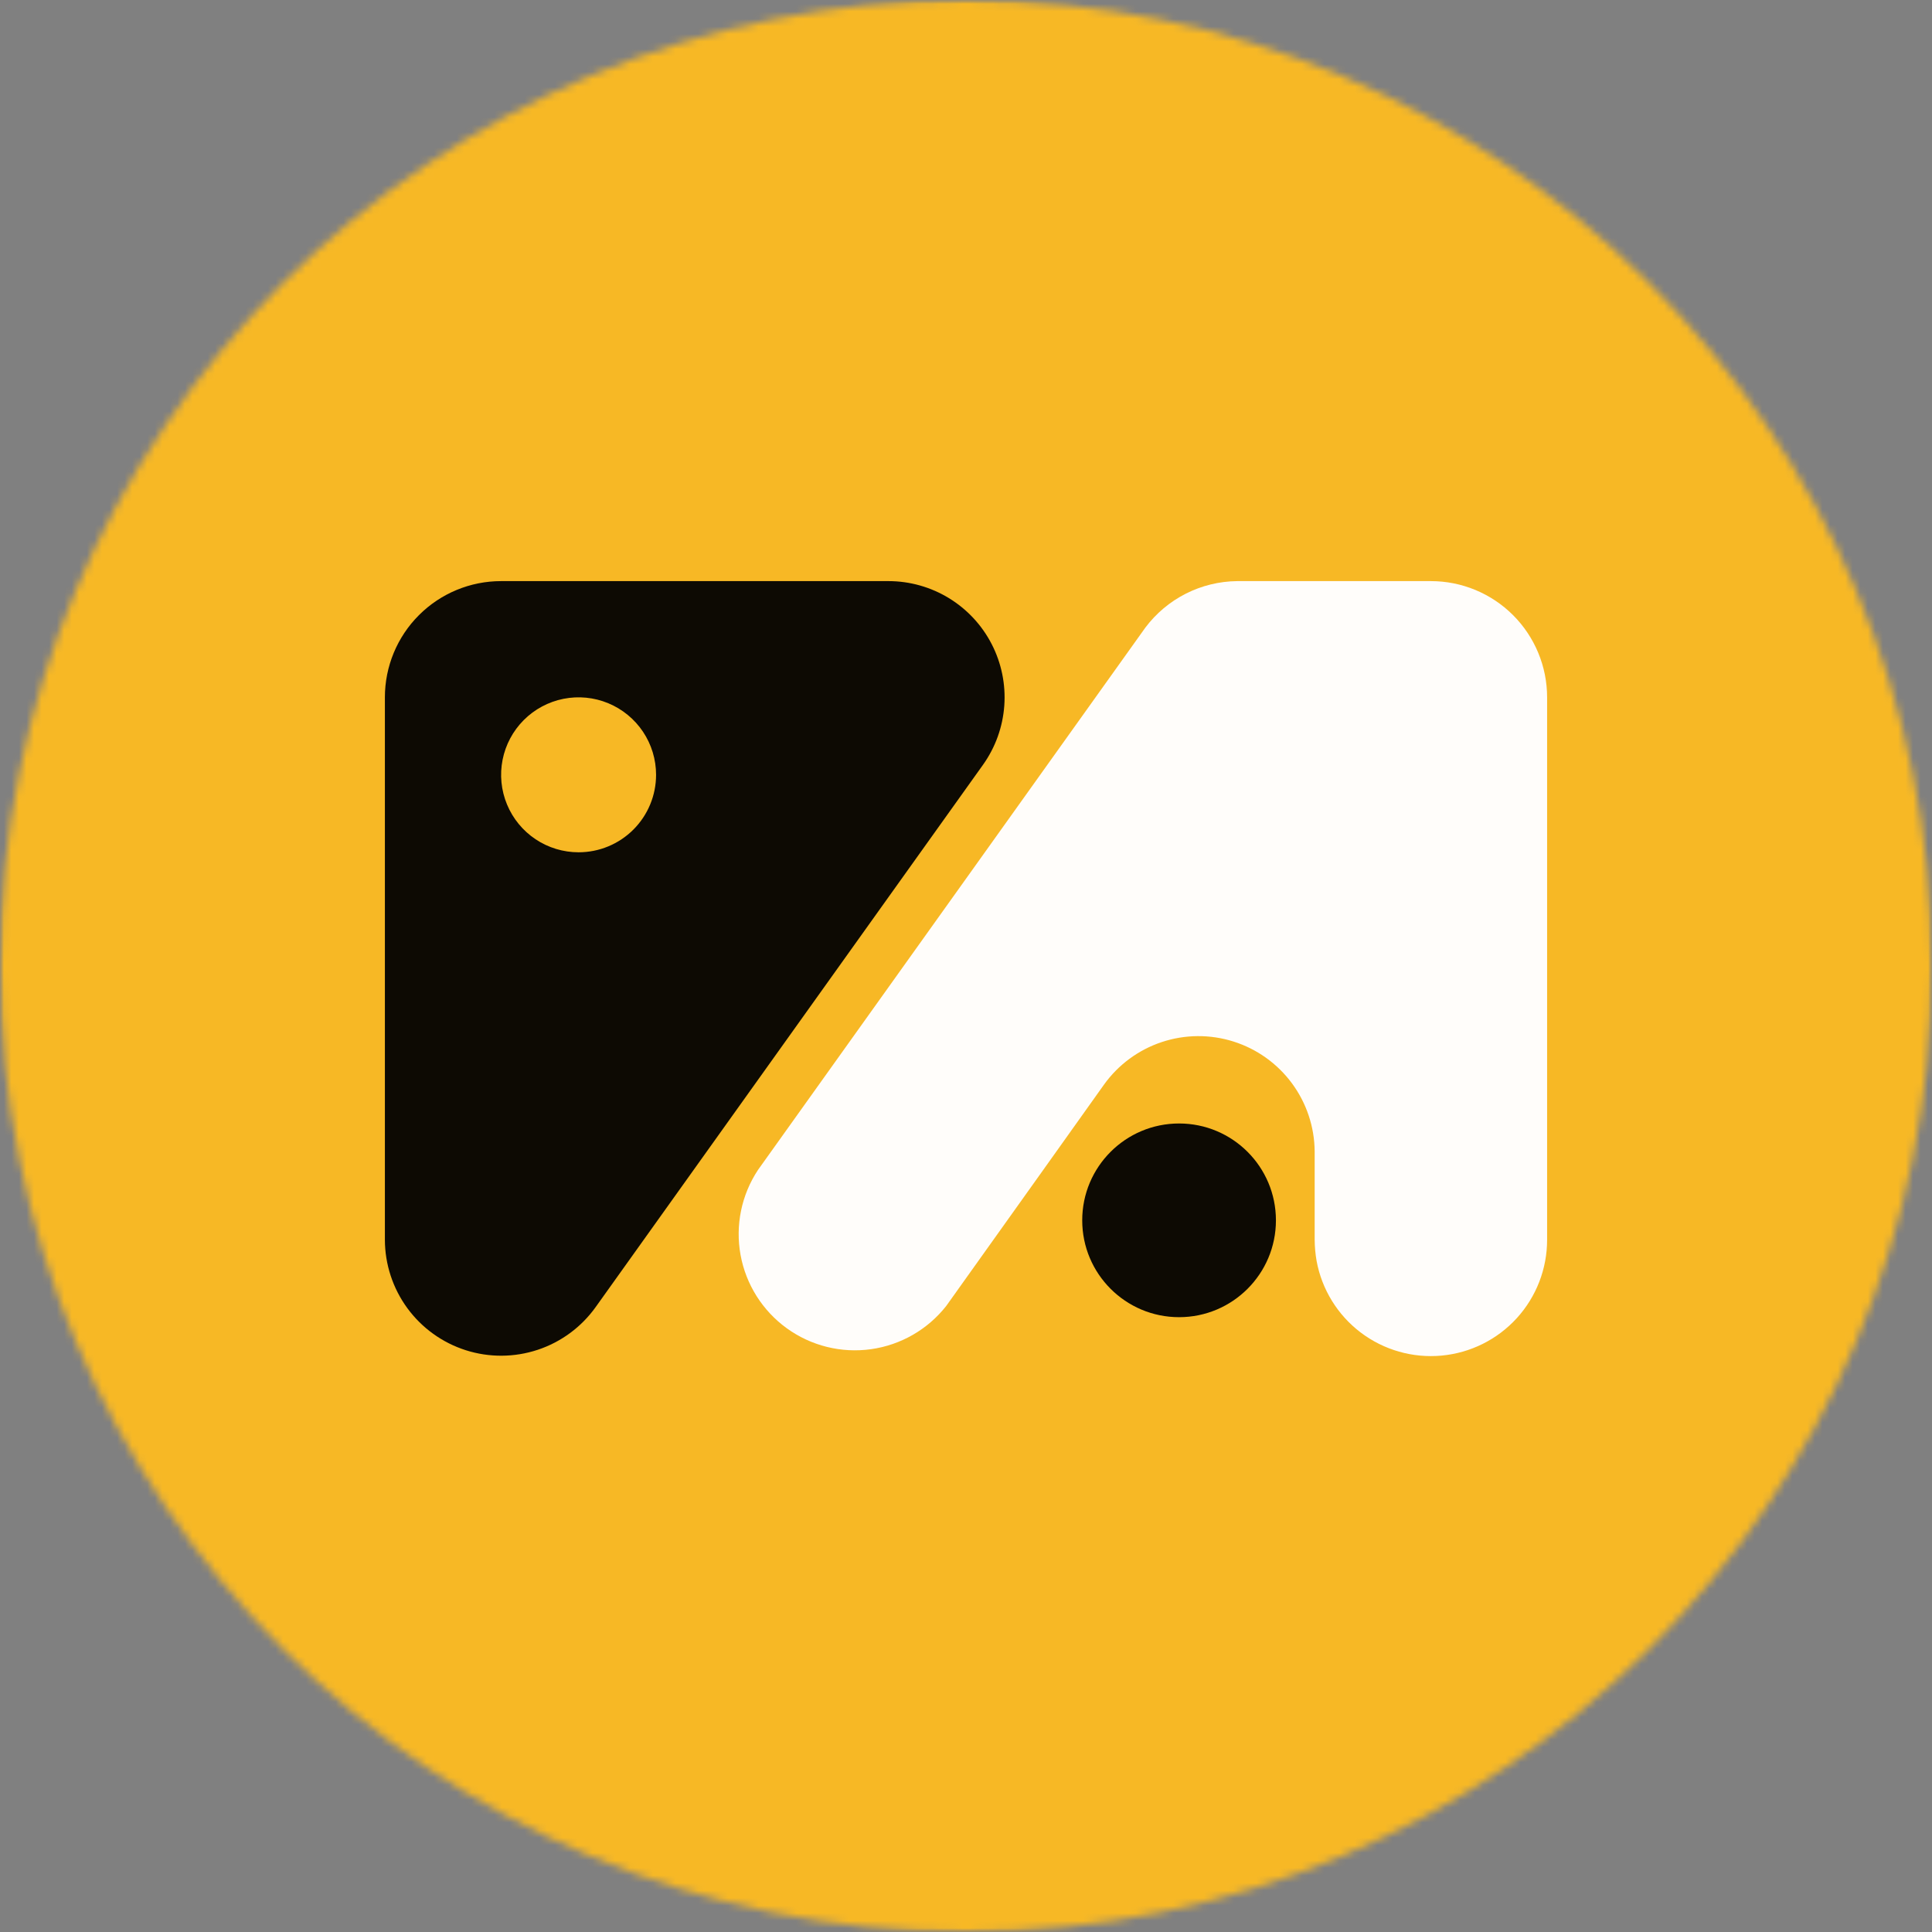 <svg width="256" height="256" viewBox="0 0 256 256" fill="none" xmlns="http://www.w3.org/2000/svg">
<rect x="0" y="0" width="256" height="256" fill="#808080" stroke="none"/>
<g clip-path="url(#clip0_9887_327)">
<mask id="mask0_9887_327" style="mask-type:alpha" maskUnits="userSpaceOnUse" x="0" y="0" width="256" height="256">
<circle cx="128" cy="128" r="128" fill="#D9D9D9"/>
</mask>
<g mask="url(#mask0_9887_327)">
<mask id="mask1_9887_327" style="mask-type:luminance" maskUnits="userSpaceOnUse" x="0" y="0" width="256" height="256">
<path d="M256 0H0V256H256V0Z" fill="white"/>
</mask>
<g mask="url(#mask1_9887_327)">
<path d="M256 0H0V256H256V0Z" fill="#F7B825"/>
<path d="M117.733 77H66.4C62.316 77 58.399 78.622 55.511 81.511C52.622 84.399 51 88.316 51 92.4V164.267C51.006 167.526 52.046 170.7 53.97 173.331C55.894 175.962 58.604 177.914 61.708 178.907C64.813 179.9 68.153 179.882 71.246 178.857C74.34 177.831 77.029 175.85 78.925 173.199L130.259 101.332C131.898 99.03 132.872 96.321 133.074 93.503C133.276 90.684 132.699 87.864 131.406 85.352C130.113 82.839 128.153 80.731 125.742 79.258C123.33 77.785 120.559 77.004 117.733 77ZM76.667 112.933C74.636 112.933 72.651 112.331 70.963 111.203C69.275 110.075 67.959 108.472 67.182 106.596C66.404 104.72 66.201 102.655 66.597 100.664C66.993 98.672 67.971 96.843 69.407 95.407C70.843 93.971 72.672 92.993 74.664 92.597C76.655 92.201 78.72 92.404 80.596 93.182C82.472 93.959 84.075 95.275 85.203 96.963C86.331 98.651 86.933 100.636 86.933 102.667C86.933 105.39 85.852 108.001 83.926 109.926C82.001 111.852 79.39 112.933 76.667 112.933Z" fill="#0D0A03"/>
<path d="M156.234 174.533C163.321 174.533 169.067 168.788 169.067 161.7C169.067 154.612 163.321 148.867 156.234 148.867C149.146 148.867 143.4 154.612 143.4 161.7C143.4 168.788 149.146 174.533 156.234 174.533Z" fill="#0D0A03"/>
<path d="M205 92.4V164.267C205.006 168.11 203.575 171.816 200.988 174.658C198.401 177.5 194.844 179.271 191.018 179.625C187.191 179.979 183.37 178.889 180.306 176.57C177.242 174.25 175.155 170.869 174.457 167.09C174.293 166.158 174.207 165.213 174.2 164.267V152.563C174.173 149.312 173.118 146.153 171.185 143.539C169.253 140.925 166.543 138.989 163.443 138.009C160.344 137.029 157.013 137.055 153.929 138.083C150.845 139.111 148.166 141.089 146.275 143.733L138.267 154.976L125.382 173.045C122.925 176.17 119.354 178.223 115.417 178.775C111.481 179.328 107.483 178.337 104.261 176.009C101.038 173.682 98.84 170.198 98.127 166.288C97.414 162.377 98.24 158.342 100.434 155.027L151.767 83.16C153.186 81.268 155.022 79.728 157.132 78.66C159.241 77.592 161.569 77.024 163.933 77H189.6C193.685 77 197.602 78.622 200.49 81.511C203.378 84.399 205 88.316 205 92.4Z" fill="#FFFDFA"/>
</g>
</g>
</g>
<defs>
<clipPath id="clip0_9887_327">
<rect width="256" height="256" fill="white"/>
</clipPath>
</defs>
</svg>
